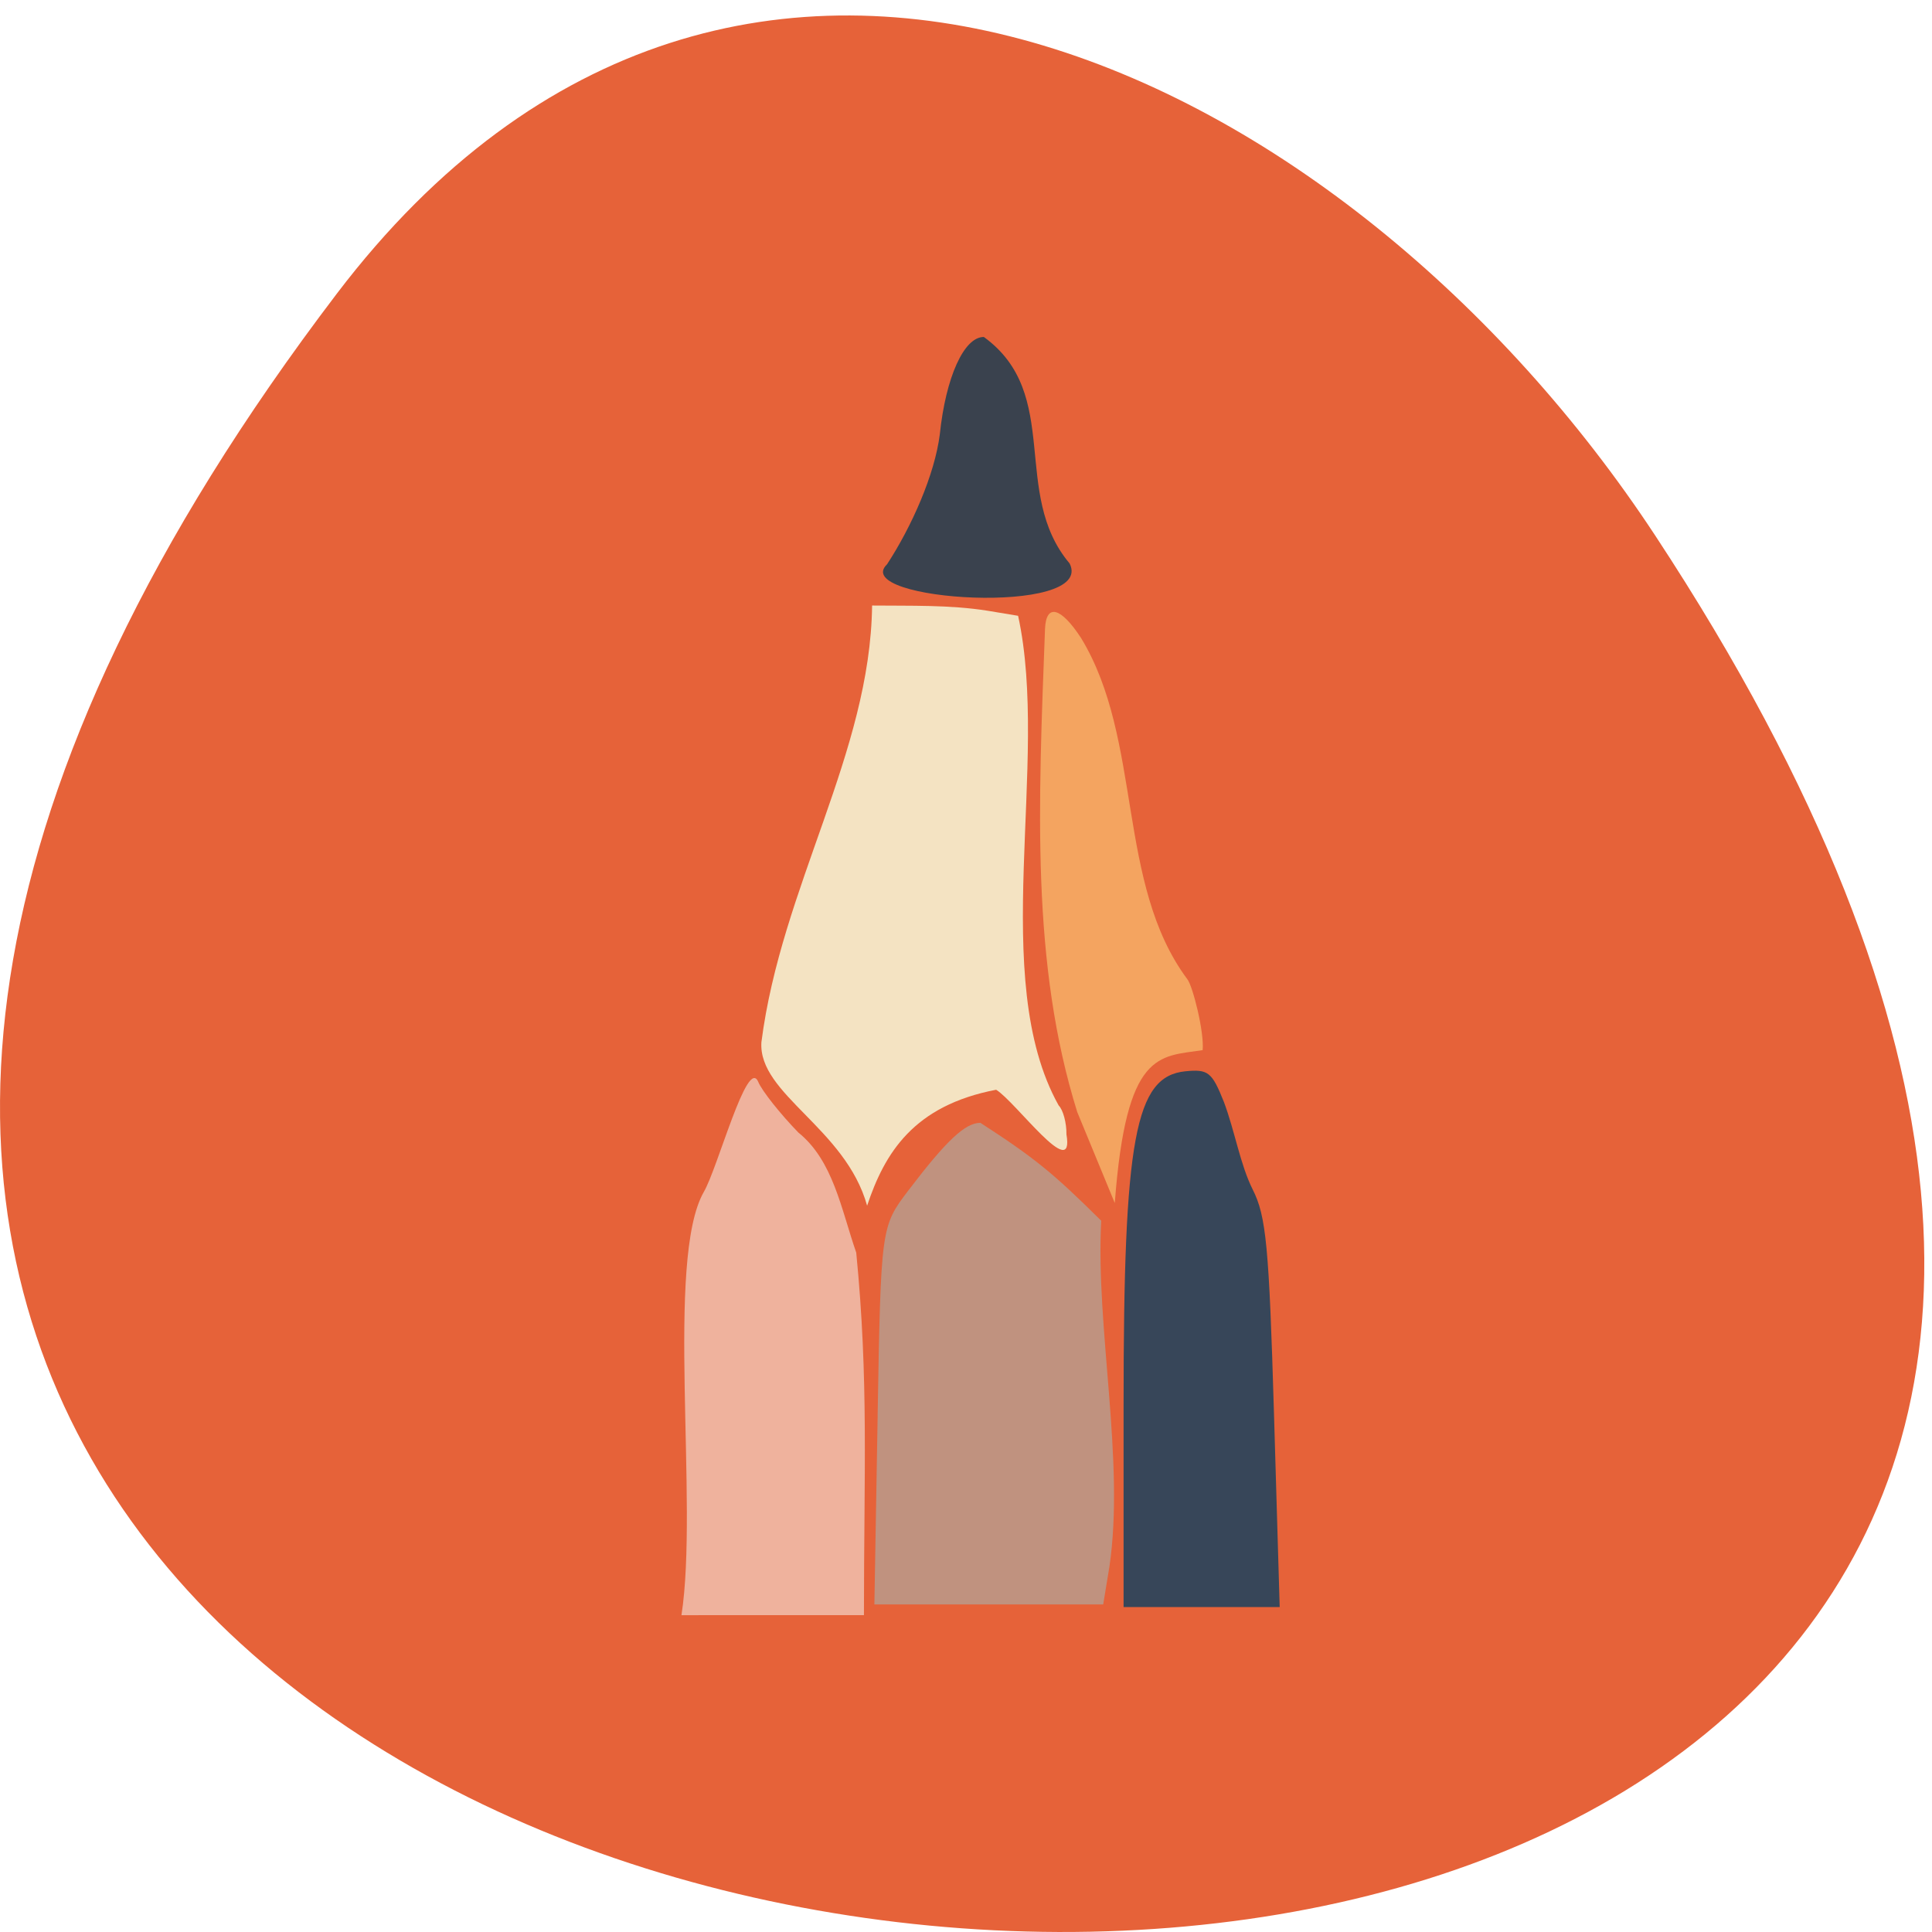 <svg xmlns="http://www.w3.org/2000/svg" viewBox="0 0 256 256"><path d="m 44.654 38.881 c -201.01 264.25 352.18 301.79 174.65 32.05 -40.471 -61.49 -121.4 -102.04 -174.65 -32.05 z" fill="#e66239" color="#000"/><path d="m 93.25 157.95 c 1.843 -3.122 5.779 -18.02 7.22 -14.594 0.497 1.187 2.885 4.202 5.306 6.701 4.638 3.74 5.676 10.152 7.68 15.921 1.659 16.914 1.021 29.09 1.021 48.04 -8.06 0.001 -16.12 0.001 -24.18 0.002 2.304 -14.798 -2.154 -47.12 2.956 -56.07 z" fill="#efb29d"/><path d="m 114.9 159.77 c -2.857 -10.298 -14.452 -14.781 -14.01 -21.67 2.632 -20.564 14.428 -38.34 14.668 -57.864 5.097 0.053 10.288 -0.108 15.316 0.692 l 4.03 0.669 c 4.25 19.411 -4.049 48.02 5.375 64.881 0.591 0.593 1.054 2.316 1.03 3.829 1.107 6.522 -6.73 -4.331 -9.314 -5.909 -10.936 2.089 -14.779 8.384 -17.1 15.371 z" fill="#f4e3c2"/><path d="m 116.29 187.56 c 0.433 -24.931 0.449 -25.05 4.057 -29.798 5.05 -6.638 7.543 -8.982 9.561 -8.982 7.192 4.657 9.625 6.644 16.01 12.973 -0.764 14.14 3.157 31.807 1.083 45.856 l -0.821 4.986 c -10.11 0 -20.22 0 -30.32 0 0.145 -8.345 0.29 -16.69 0.434 -25.04 z" fill="#c0927f"/><path d="m 117.54 74.77 c 3.281 -5.02 6.317 -11.904 6.987 -17.202 0.791 -7.593 3.207 -12.94 5.839 -12.916 10.446 7.589 3.517 20.692 11.363 30.01 3.524 7.03 -29.29 4.988 -24.19 0.107 z" fill="#3a424e"/><path d="m 142.74 147.35 c -6.149 -19.694 -5.149 -40.654 -4.269 -64.05 0.151 -3.363 2.1 -2.86 4.77 1.23 8.216 13.5 4.641 32.524 14.08 45.21 0.714 0.866 2.268 7.01 2.036 9.41 -5.802 0.884 -10.128 0.028 -11.642 20.26 z" fill="#f4a460"/><path d="m 148.88 186.12 c 0 -35.32 1.521 -43.515 8.197 -44.17 3.02 -0.296 3.516 0.1 5.098 4.068 1.451 3.867 2.155 8.279 3.816 11.601 1.786 3.529 2.165 7.531 2.819 29.702 l 0.755 25.623 c -6.895 0 -13.79 0 -20.685 0 z" fill="#374659"/></svg>